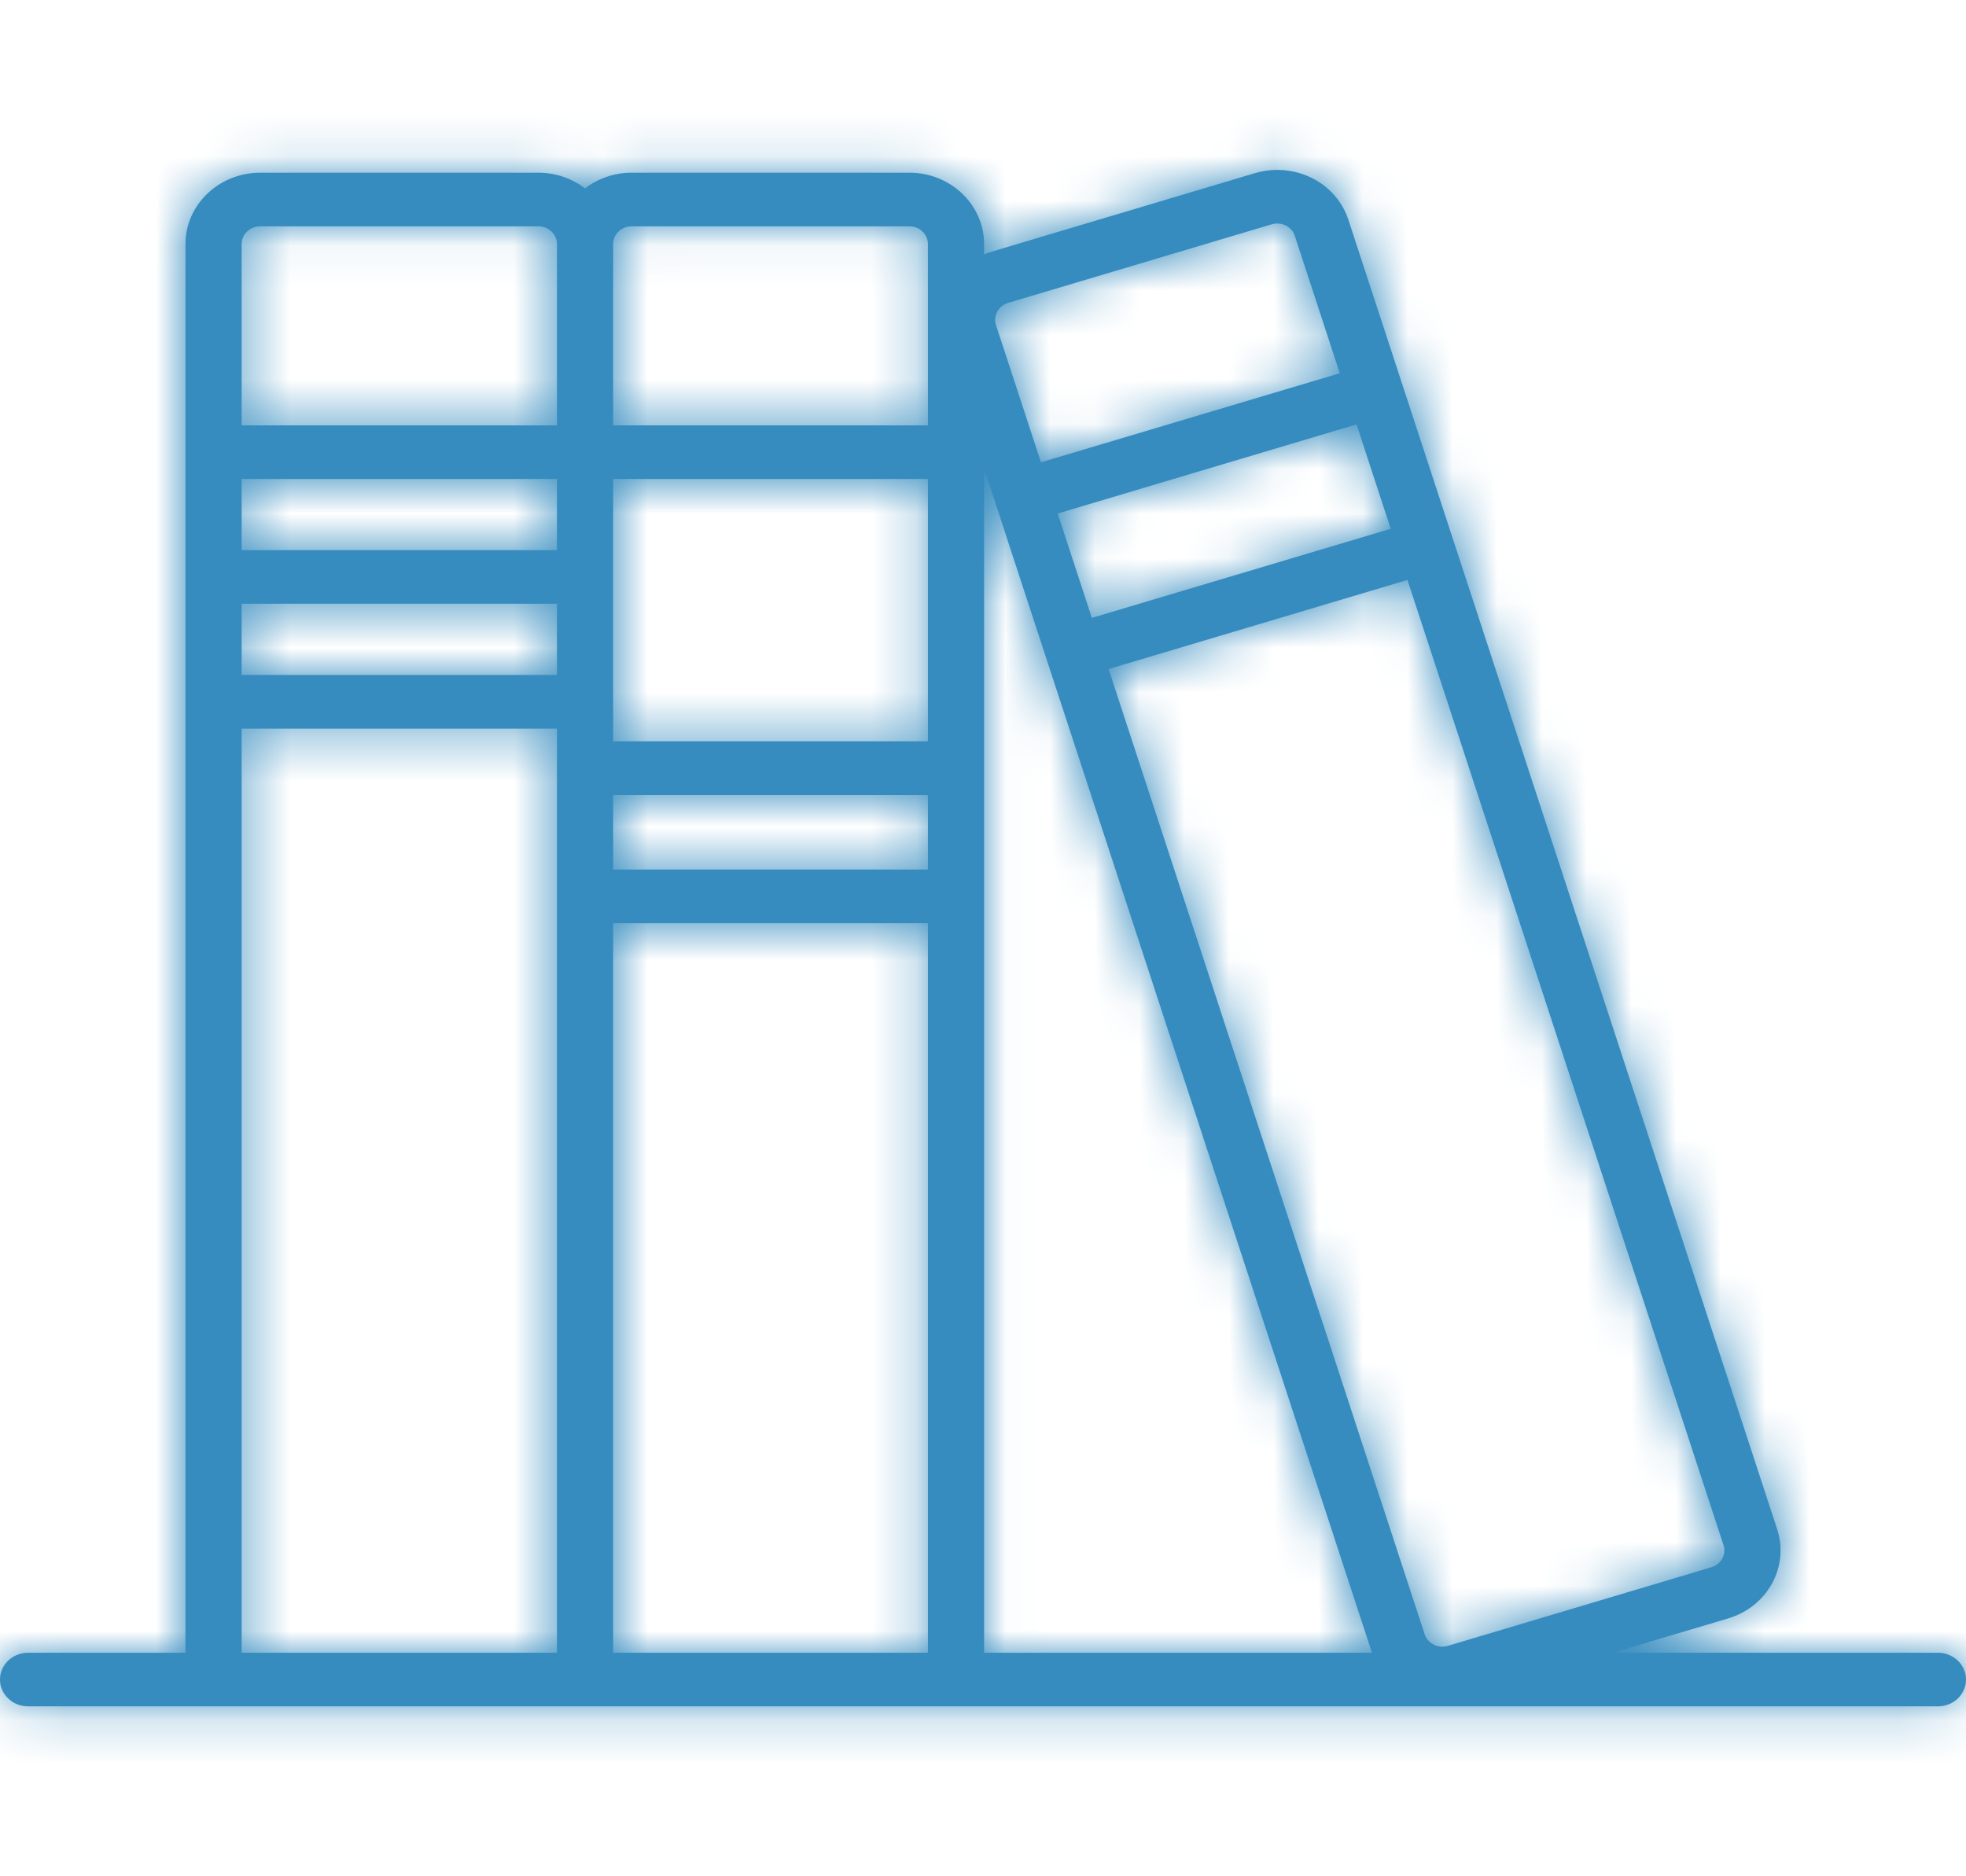 <svg width="44" height="42" viewBox="0 0 44 42" fill="none" xmlns="http://www.w3.org/2000/svg">
<mask id="path-2-inside-1" fill="white">
<path d="M43.371 36.996H36.1L38.675 36.228C39.101 36.101 39.451 35.823 39.658 35.446C39.865 35.068 39.906 34.636 39.773 34.229L30.179 4.924C29.96 4.253 29.32 3.803 28.585 3.803C28.416 3.803 28.248 3.827 28.086 3.876L22.189 5.635C22.132 5.652 22.077 5.671 22.024 5.693V5.461C22.024 4.582 21.274 3.866 20.353 3.866H14.136C13.742 3.866 13.379 3.998 13.093 4.217C12.807 3.998 12.444 3.866 12.049 3.866H5.824C4.902 3.866 4.151 4.582 4.151 5.461V36.996H0.629C0.281 36.996 0 37.265 0 37.596C0 37.928 0.281 38.196 0.629 38.196H43.371C43.719 38.196 44 37.928 44 37.596C44 37.265 43.719 36.996 43.371 36.996ZM38.545 34.889C38.493 34.982 38.407 35.051 38.3 35.083L32.403 36.842C32.363 36.855 32.322 36.861 32.28 36.861C32.1 36.861 31.937 36.746 31.884 36.582L24.811 14.976L31.5 12.982L38.573 34.587C38.606 34.688 38.596 34.795 38.545 34.889ZM31.125 11.837L24.436 13.831L23.671 11.495L30.36 9.5L31.125 11.837ZM22.563 6.78L28.462 5.021C28.502 5.009 28.544 5.003 28.585 5.003C28.767 5.003 28.925 5.114 28.979 5.281L29.985 8.355L23.297 10.349L22.291 7.278C22.223 7.068 22.345 6.845 22.563 6.78ZM30.705 36.996H22.024V10.485L30.705 36.996ZM13.722 17.794H20.767V19.465H13.722V17.794ZM20.767 16.594H13.722V10.722H20.767V16.594ZM12.465 12.315H5.408V10.722H12.465V12.315ZM5.408 13.515H12.465V15.109H5.408V13.515ZM13.722 20.665H20.767V36.996H13.722V20.665ZM14.136 5.066H20.353C20.581 5.066 20.767 5.243 20.767 5.461V9.522H13.722V5.461C13.722 5.243 13.908 5.066 14.136 5.066ZM5.824 5.066H12.049C12.278 5.066 12.465 5.243 12.465 5.461V9.522H5.408V5.461C5.408 5.243 5.595 5.066 5.824 5.066ZM5.408 16.309H12.465V36.996H5.408V16.309Z"/>
</mask>
<path d="M43.371 36.996H36.1L38.675 36.228C39.101 36.101 39.451 35.823 39.658 35.446C39.865 35.068 39.906 34.636 39.773 34.229L30.179 4.924C29.96 4.253 29.32 3.803 28.585 3.803C28.416 3.803 28.248 3.827 28.086 3.876L22.189 5.635C22.132 5.652 22.077 5.671 22.024 5.693V5.461C22.024 4.582 21.274 3.866 20.353 3.866H14.136C13.742 3.866 13.379 3.998 13.093 4.217C12.807 3.998 12.444 3.866 12.049 3.866H5.824C4.902 3.866 4.151 4.582 4.151 5.461V36.996H0.629C0.281 36.996 0 37.265 0 37.596C0 37.928 0.281 38.196 0.629 38.196H43.371C43.719 38.196 44 37.928 44 37.596C44 37.265 43.719 36.996 43.371 36.996ZM38.545 34.889C38.493 34.982 38.407 35.051 38.3 35.083L32.403 36.842C32.363 36.855 32.322 36.861 32.28 36.861C32.1 36.861 31.937 36.746 31.884 36.582L24.811 14.976L31.5 12.982L38.573 34.587C38.606 34.688 38.596 34.795 38.545 34.889ZM31.125 11.837L24.436 13.831L23.671 11.495L30.36 9.5L31.125 11.837ZM22.563 6.78L28.462 5.021C28.502 5.009 28.544 5.003 28.585 5.003C28.767 5.003 28.925 5.114 28.979 5.281L29.985 8.355L23.297 10.349L22.291 7.278C22.223 7.068 22.345 6.845 22.563 6.78ZM30.705 36.996H22.024V10.485L30.705 36.996ZM13.722 17.794H20.767V19.465H13.722V17.794ZM20.767 16.594H13.722V10.722H20.767V16.594ZM12.465 12.315H5.408V10.722H12.465V12.315ZM5.408 13.515H12.465V15.109H5.408V13.515ZM13.722 20.665H20.767V36.996H13.722V20.665ZM14.136 5.066H20.353C20.581 5.066 20.767 5.243 20.767 5.461V9.522H13.722V5.461C13.722 5.243 13.908 5.066 14.136 5.066ZM5.824 5.066H12.049C12.278 5.066 12.465 5.243 12.465 5.461V9.522H5.408V5.461C5.408 5.243 5.595 5.066 5.824 5.066ZM5.408 16.309H12.465V36.996H5.408V16.309Z" fill="#368CBF"/>
<path d="M36.1 36.996L33.24 27.414L36.1 46.996V36.996ZM38.675 36.228L35.825 26.643L35.815 26.646L38.675 36.228ZM39.658 35.446L30.893 30.631L30.893 30.631L39.658 35.446ZM39.773 34.229L30.269 37.34L30.27 37.341L39.773 34.229ZM30.179 4.924L20.673 8.028L20.676 8.035L30.179 4.924ZM28.086 3.876L30.944 13.459L30.953 13.456L28.086 3.876ZM22.189 5.635L25.035 15.221L25.047 15.218L22.189 5.635ZM22.024 5.693H12.024V20.63L25.834 14.939L22.024 5.693ZM13.093 4.217L7.021 12.162L13.099 16.808L19.173 12.156L13.093 4.217ZM4.151 36.996V46.996H14.151V36.996H4.151ZM38.545 34.889L29.78 30.074L29.778 30.078L38.545 34.889ZM38.3 35.083L35.457 25.495L35.449 25.498L35.44 25.5L38.3 35.083ZM32.403 36.842L29.543 27.26L29.535 27.263L29.526 27.265L32.403 36.842ZM31.884 36.582L41.387 33.471L41.387 33.471L31.884 36.582ZM24.811 14.976L21.954 5.393L12.113 8.327L15.307 18.087L24.811 14.976ZM31.5 12.982L41.004 9.871L37.974 0.617L28.643 3.399L31.5 12.982ZM38.573 34.587L29.069 37.698L29.072 37.707L38.573 34.587ZM31.125 11.837L33.983 21.42L43.824 18.486L40.629 8.725L31.125 11.837ZM24.436 13.831L14.932 16.942L17.962 26.196L27.293 23.414L24.436 13.831ZM23.671 11.495L20.814 1.911L10.973 4.846L14.168 14.605L23.671 11.495ZM30.36 9.5L39.864 6.388L36.834 -2.866L27.503 -0.083L30.36 9.5ZM22.563 6.78L25.418 16.364L25.421 16.363L22.563 6.78ZM28.462 5.021L31.32 14.604L31.327 14.602L31.334 14.6L28.462 5.021ZM28.979 5.281L19.473 8.384L19.476 8.392L28.979 5.281ZM29.985 8.355L32.843 17.938L42.684 15.003L39.489 5.243L29.985 8.355ZM23.297 10.349L13.793 13.46L16.822 22.715L26.154 19.932L23.297 10.349ZM22.291 7.278L12.781 10.371L12.784 10.38L12.787 10.389L22.291 7.278ZM30.705 36.996V46.996H44.502L40.208 33.885L30.705 36.996ZM22.024 36.996H12.024V46.996H22.024V36.996ZM22.024 10.485L31.527 7.373L12.024 10.485H22.024ZM13.722 17.794V7.794H3.722V17.794H13.722ZM20.767 17.794H30.767V7.794H20.767V17.794ZM20.767 19.465V29.465H30.767V19.465H20.767ZM13.722 19.465H3.722V29.465H13.722V19.465ZM13.722 16.594H3.722V26.594H13.722V16.594ZM13.722 10.722V0.722H3.722V10.722H13.722ZM20.767 10.722H30.767V0.722H20.767V10.722ZM12.465 12.315V22.315H22.465V12.315H12.465ZM5.408 12.315H-4.592V22.315H5.408V12.315ZM5.408 10.722V0.722H-4.592V10.722H5.408ZM12.465 10.722H22.465V0.722H12.465V10.722ZM5.408 13.515V3.515H-4.592V13.515H5.408ZM12.465 13.515H22.465V3.515H12.465V13.515ZM12.465 15.109V25.109H22.465V15.109H12.465ZM5.408 15.109H-4.592V25.109H5.408V15.109ZM13.722 20.665V10.665H3.722V20.665H13.722ZM20.767 20.665H30.767V10.665H20.767V20.665ZM20.767 36.996V46.996H30.767V36.996H20.767ZM13.722 36.996H3.722V46.996H13.722V36.996ZM20.767 9.522V19.522H30.767V9.522H20.767ZM13.722 9.522H3.722V19.522H13.722V9.522ZM13.722 5.461H23.722L23.722 5.457L13.722 5.461ZM12.465 9.522V19.522H22.465V9.522H12.465ZM5.408 9.522H-4.592V19.522H5.408V9.522ZM5.408 16.309V6.309H-4.592V16.309H5.408ZM12.465 16.309H22.465V6.309H12.465V16.309ZM12.465 36.996V46.996H22.465V36.996H12.465ZM5.408 36.996H-4.592V46.996H5.408V36.996ZM43.371 26.996H36.1V46.996H43.371V26.996ZM38.96 46.579L41.534 45.81L35.815 26.646L33.24 27.414L38.96 46.579ZM41.524 45.814C44.381 44.964 46.903 43.028 48.423 40.26L30.893 30.631C31.998 28.619 33.822 27.238 35.825 26.643L41.524 45.814ZM48.422 40.261C49.955 37.471 50.276 34.17 49.276 31.116L30.27 37.341C29.536 35.102 29.776 32.665 30.893 30.631L48.422 40.261ZM49.277 31.117L39.683 1.812L20.676 8.035L30.269 37.34L49.277 31.117ZM39.685 1.82C38.049 -3.192 33.402 -6.197 28.585 -6.197V13.803C25.238 13.803 21.872 11.698 20.673 8.028L39.685 1.82ZM28.585 -6.197C27.444 -6.197 26.31 -6.031 25.219 -5.704L30.953 13.456C30.186 13.686 29.388 13.803 28.585 13.803V-6.197ZM25.228 -5.707L19.331 -3.948L25.047 15.218L30.944 13.459L25.228 -5.707ZM19.342 -3.952C18.927 -3.828 18.55 -3.691 18.214 -3.553L25.834 14.939C25.604 15.034 25.337 15.131 25.035 15.221L19.342 -3.952ZM32.024 5.693V5.461H12.024V5.693H32.024ZM32.024 5.461C32.024 -1.37 26.358 -6.134 20.353 -6.134V13.866C16.191 13.866 12.024 10.533 12.024 5.461H32.024ZM20.353 -6.134H14.136V13.866H20.353V-6.134ZM14.136 -6.134C11.483 -6.134 8.996 -5.241 7.014 -3.723L19.173 12.156C17.762 13.237 15.999 13.866 14.136 13.866V-6.134ZM19.166 -3.728C17.182 -5.244 14.697 -6.134 12.049 -6.134V13.866C10.191 13.866 8.431 13.24 7.021 12.162L19.166 -3.728ZM12.049 -6.134H5.824V13.866H12.049V-6.134ZM5.824 -6.134C-0.171 -6.134 -5.849 -1.381 -5.849 5.461H14.151C14.151 10.544 9.975 13.866 5.824 13.866V-6.134ZM-5.849 5.461V36.996H14.151V5.461H-5.849ZM4.151 26.996H0.629V46.996H4.151V26.996ZM0.629 26.996C-4.798 26.996 -10 31.309 -10 37.596H10C10 43.221 5.361 46.996 0.629 46.996V26.996ZM-10 37.596C-10 43.884 -4.798 48.196 0.629 48.196V28.196C5.361 28.196 10 31.972 10 37.596H-10ZM0.629 48.196H43.371V28.196H0.629V48.196ZM43.371 48.196C48.798 48.196 54 43.884 54 37.596H34C34 31.972 38.639 28.196 43.371 28.196V48.196ZM54 37.596C54 31.309 48.798 26.996 43.371 26.996V46.996C38.639 46.996 34 43.221 34 37.596H54ZM29.778 30.078C31.047 27.766 33.142 26.181 35.457 25.495L41.142 44.67C43.671 43.92 45.94 42.198 47.311 39.699L29.778 30.078ZM35.44 25.5L29.543 27.26L35.263 46.425L41.16 44.665L35.44 25.5ZM29.526 27.265C30.422 26.996 31.35 26.86 32.28 26.86V46.861C33.293 46.861 34.304 46.713 35.28 46.42L29.526 27.265ZM32.28 26.86C36.177 26.86 40.02 29.295 41.387 33.471L22.38 39.693C23.854 44.197 28.024 46.861 32.28 46.861V26.86ZM41.387 33.471L34.315 11.865L15.307 18.087L22.38 39.693L41.387 33.471ZM27.668 24.559L34.357 22.565L28.643 3.399L21.954 5.393L27.668 24.559ZM21.997 16.093L29.069 37.698L48.077 31.475L41.004 9.871L21.997 16.093ZM29.072 37.707C28.235 35.159 28.506 32.394 29.78 30.074L47.309 39.703C48.686 37.196 48.977 34.217 48.074 31.466L29.072 37.707ZM28.268 2.254L21.579 4.248L27.293 23.414L33.983 21.42L28.268 2.254ZM33.94 10.72L33.175 8.383L14.168 14.605L14.932 16.942L33.94 10.72ZM26.529 21.078L33.218 19.083L27.503 -0.083L20.814 1.911L26.529 21.078ZM20.857 12.611L21.622 14.948L40.629 8.725L39.864 6.388L20.857 12.611ZM25.421 16.363L31.32 14.604L25.604 -4.562L19.705 -2.803L25.421 16.363ZM31.334 14.6C30.462 14.861 29.536 15.003 28.585 15.003V-4.997C27.551 -4.997 26.543 -4.843 25.589 -4.557L31.334 14.6ZM28.585 15.003C24.651 15.003 20.826 12.528 19.473 8.384L38.486 2.178C37.024 -2.3 32.883 -4.997 28.585 -4.997V15.003ZM19.476 8.392L20.482 11.466L39.489 5.243L38.483 2.17L19.476 8.392ZM27.128 -1.228L20.439 0.766L26.154 19.932L32.843 17.938L27.128 -1.228ZM32.8 7.238L31.795 4.167L12.787 10.389L13.793 13.46L32.8 7.238ZM31.801 4.185C33.568 9.619 30.281 14.916 25.418 16.364L19.708 -2.804C14.409 -1.225 10.878 4.518 12.781 10.371L31.801 4.185ZM30.705 26.996H22.024V46.996H30.705V26.996ZM32.024 36.996V10.485H12.024V36.996H32.024ZM12.52 13.597L21.201 40.108L40.208 33.885L31.527 7.373L12.52 13.597ZM13.722 27.794H20.767V7.794H13.722V27.794ZM10.767 17.794V19.465H30.767V17.794H10.767ZM20.767 9.465H13.722V29.465H20.767V9.465ZM23.722 19.465V17.794H3.722V19.465H23.722ZM20.767 6.594H13.722V26.594H20.767V6.594ZM23.722 16.594V10.722H3.722V16.594H23.722ZM13.722 20.722H20.767V0.722H13.722V20.722ZM10.767 10.722V16.594H30.767V10.722H10.767ZM12.465 2.315H5.408V22.315H12.465V2.315ZM15.408 12.315V10.722H-4.592V12.315H15.408ZM5.408 20.722H12.465V0.722H5.408V20.722ZM2.465 10.722V12.315H22.465V10.722H2.465ZM5.408 23.515H12.465V3.515H5.408V23.515ZM2.465 13.515V15.109H22.465V13.515H2.465ZM12.465 5.109H5.408V25.109H12.465V5.109ZM15.408 15.109V13.515H-4.592V15.109H15.408ZM13.722 30.665H20.767V10.665H13.722V30.665ZM10.767 20.665V36.996H30.767V20.665H10.767ZM20.767 26.996H13.722V46.996H20.767V26.996ZM23.722 36.996V20.665H3.722V36.996H23.722ZM14.136 15.066H20.353V-4.934H14.136V15.066ZM20.353 15.066C15.485 15.066 10.767 11.183 10.767 5.461H30.767C30.767 -0.696 25.678 -4.934 20.353 -4.934V15.066ZM10.767 5.461V9.522H30.767V5.461H10.767ZM20.767 -0.478H13.722V19.522H20.767V-0.478ZM23.722 9.522V5.461H3.722V9.522H23.722ZM23.722 5.457C23.725 11.182 19.005 15.066 14.136 15.066V-4.934C8.811 -4.934 3.72 -0.695 3.722 5.466L23.722 5.457ZM5.824 15.066H12.049V-4.934H5.824V15.066ZM12.049 15.066C7.255 15.066 2.465 11.253 2.465 5.461H22.465C22.465 -0.766 17.302 -4.934 12.049 -4.934V15.066ZM2.465 5.461V9.522H22.465V5.461H2.465ZM12.465 -0.478H5.408V19.522H12.465V-0.478ZM15.408 9.522V5.461H-4.592V9.522H15.408ZM15.408 5.461C15.408 11.223 10.65 15.066 5.824 15.066V-4.934C0.54 -4.934 -4.592 -0.736 -4.592 5.461H15.408ZM5.408 26.309H12.465V6.309H5.408V26.309ZM2.465 16.309V36.996H22.465V16.309H2.465ZM12.465 26.996H5.408V46.996H12.465V26.996ZM15.408 36.996V16.309H-4.592V36.996H15.408Z" fill="#368CBF" mask="url(#path-2-inside-1)"/>
</svg>
